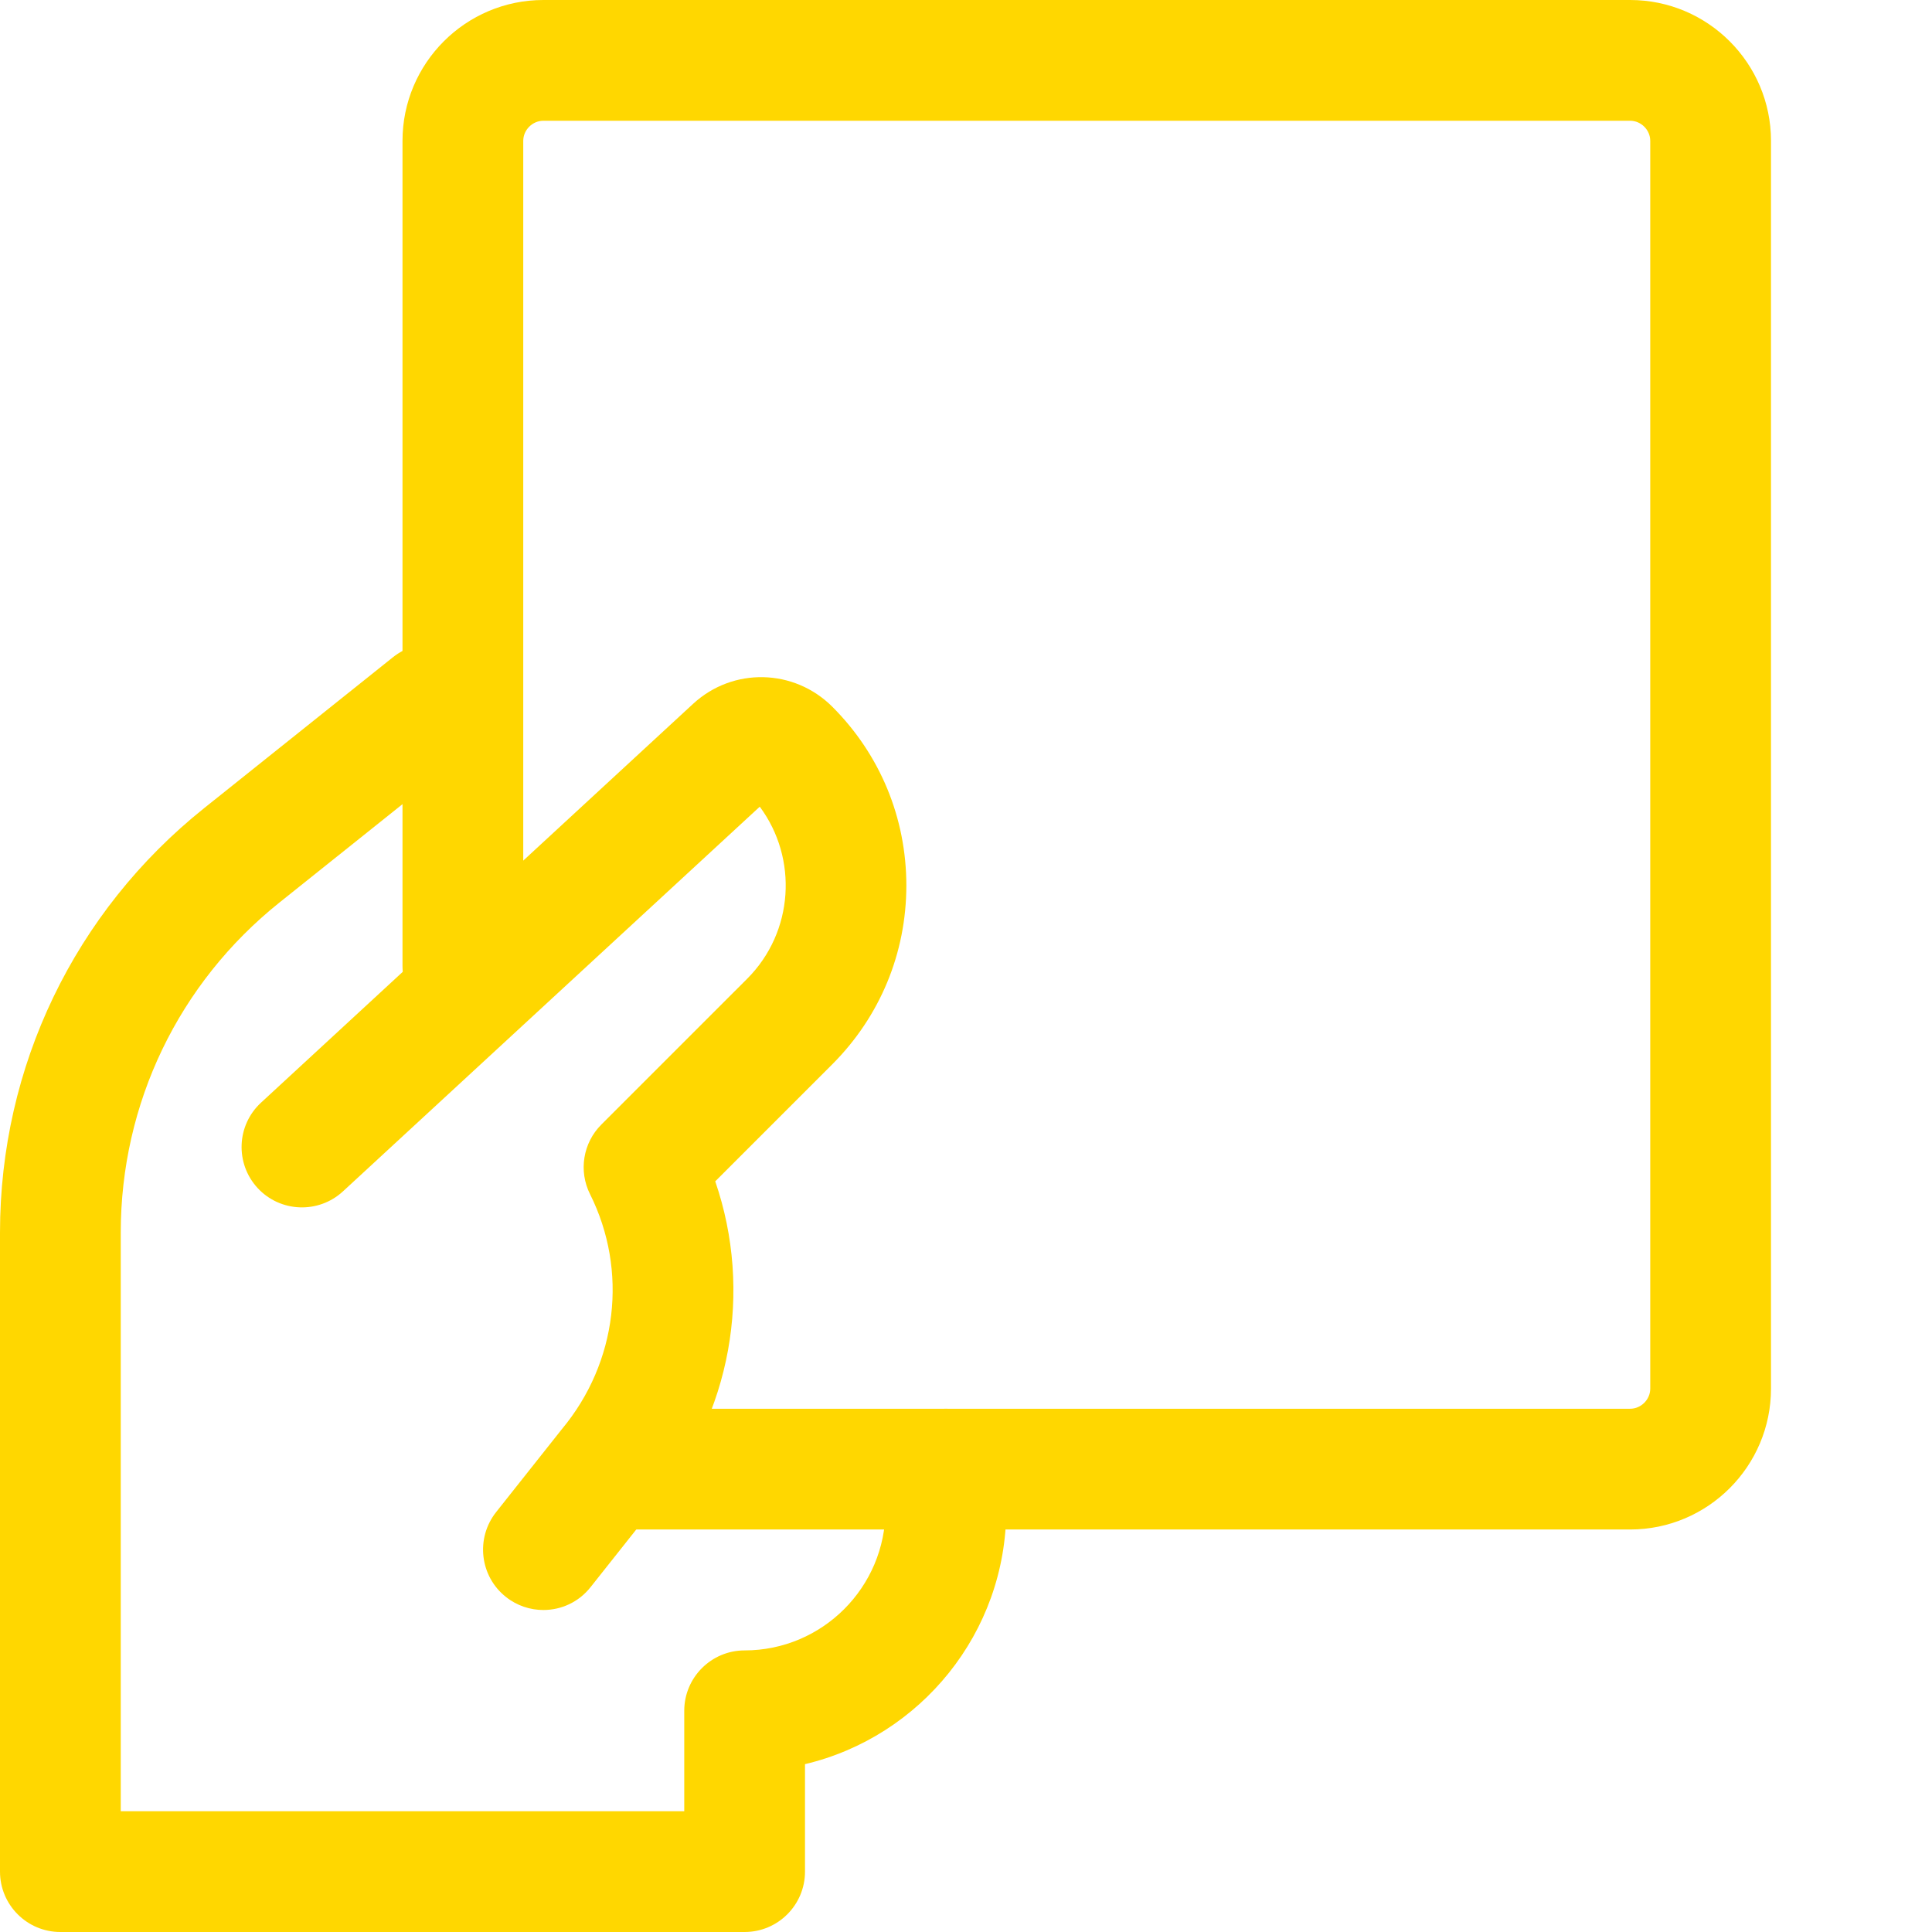 <svg width="512" height="512" viewBox="0 0 512 512" fill="gold" xmlns="http://www.w3.org/2000/svg">
<g clip-path="url(#clip0)">
<path d="M144 426.667C140.523 426.667 137.003 425.536 134.08 423.211C127.147 417.728 125.995 407.659 131.477 400.725L148.928 378.709C163.648 361.024 166.485 336.725 156.373 316.48C153.28 310.315 154.496 302.869 159.381 298.005L197.995 259.392C210.411 246.976 211.52 227.477 201.344 213.781L90.88 315.733C84.395 321.707 74.261 321.323 68.267 314.837C62.272 308.331 62.677 298.219 69.163 292.224L183.659 186.539C194.219 176.789 210.432 177.152 220.587 187.307C233.237 199.957 240.192 216.768 240.192 234.667C240.192 252.565 233.216 269.376 220.587 282.027L189.547 313.067C199.552 342.187 193.813 374.805 173.739 398.869L156.523 420.587C153.365 424.597 148.715 426.667 144 426.667V426.667Z"/>
<path d="M197.333 512H16C7.168 512 0 504.832 0 496V326.656C0 282.667 19.712 241.664 54.101 214.165L104.149 174.165C111.061 168.661 121.131 169.749 126.635 176.683C132.139 183.595 131.029 193.643 124.117 199.168L74.069 239.168C47.339 260.544 32 292.437 32 326.656V480H181.333V453.376C181.333 444.544 188.501 437.376 197.333 437.376C217.92 437.376 234.667 420.629 234.667 400.043V389.333C234.667 380.501 241.835 373.333 250.667 373.333C259.499 373.333 266.667 380.501 266.667 389.333V400.043C266.667 432.768 243.883 460.267 213.333 467.52V496C213.333 504.832 206.165 512 197.333 512Z"/>
<path d="M432 405.333H165.333C156.501 405.333 149.333 398.165 149.333 389.333C149.333 380.501 156.501 373.333 165.333 373.333H432C434.901 373.333 437.333 370.901 437.333 368V37.333C437.333 34.432 434.901 32 432 32H144C141.099 32 138.667 34.432 138.667 37.333V256C138.667 264.832 131.499 272 122.667 272C113.835 272 106.667 264.832 106.667 256V37.333C106.667 16.747 123.413 0 144 0H432C452.587 0 469.333 16.747 469.333 37.333V368C469.333 388.587 452.587 405.333 432 405.333Z"/>
</g>
<defs>
<clipPath id="clip0">
<rect width="512" height="512" fill="white"/>
</clipPath>
</defs>
</svg>
